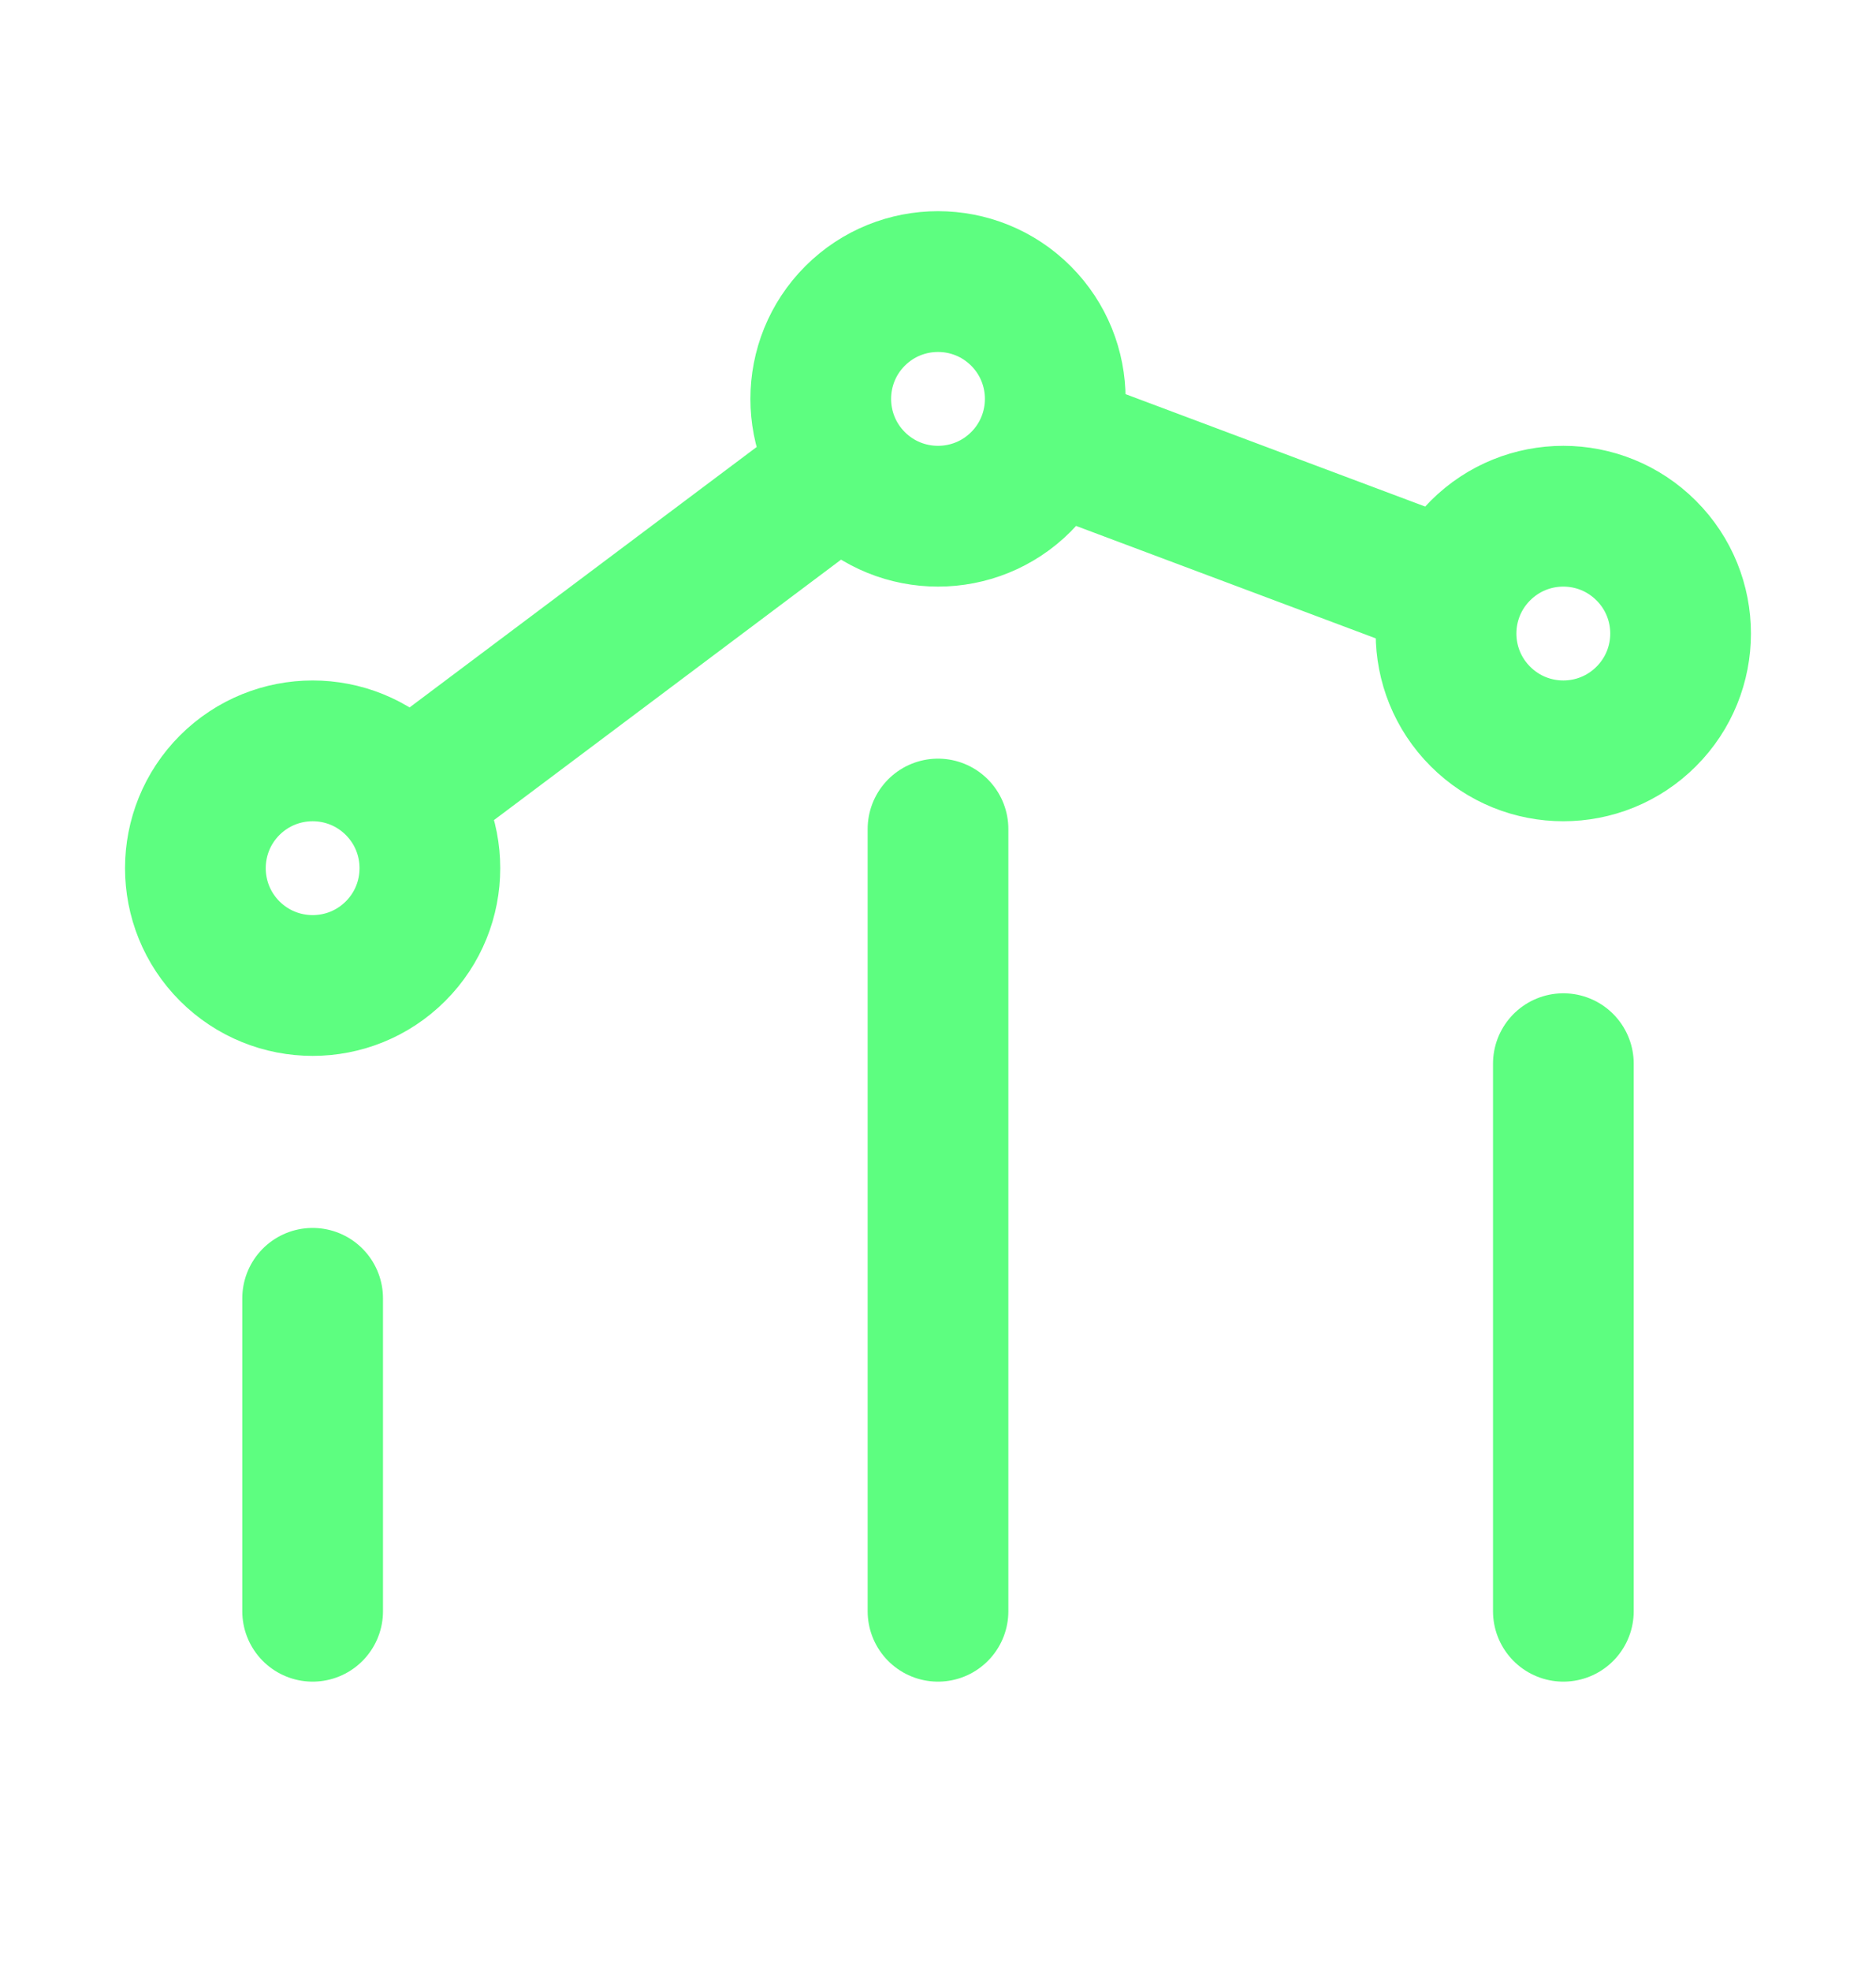 <svg width="20" height="21" viewBox="0 0 20 21" fill="none" xmlns="http://www.w3.org/2000/svg">
<g id="bar-line-chart">
<path id="Icon" d="M16.667 17.167V11.333M10 17.167V8.833M3.333 17.167L3.333 13.833M11.172 4.69L15.479 6.305M8.999 5.001L4.333 8.5M17.55 5.866C18.039 6.354 18.039 7.146 17.55 7.634C17.062 8.122 16.271 8.122 15.783 7.634C15.294 7.146 15.294 6.354 15.783 5.866C16.271 5.378 17.062 5.378 17.55 5.866ZM4.217 8.366C4.705 8.854 4.705 9.646 4.217 10.134C3.729 10.622 2.938 10.622 2.449 10.134C1.961 9.646 1.961 8.854 2.449 8.366C2.938 7.878 3.729 7.878 4.217 8.366ZM10.884 3.366C11.372 3.854 11.372 4.646 10.884 5.134C10.396 5.622 9.604 5.622 9.116 5.134C8.628 4.646 8.628 3.854 9.116 3.366C9.604 2.878 10.396 2.878 10.884 3.366Z" stroke="#5DFE80" stroke-width="1.5" stroke-linecap="round" stroke-linejoin="round"/>
</g>
</svg>
